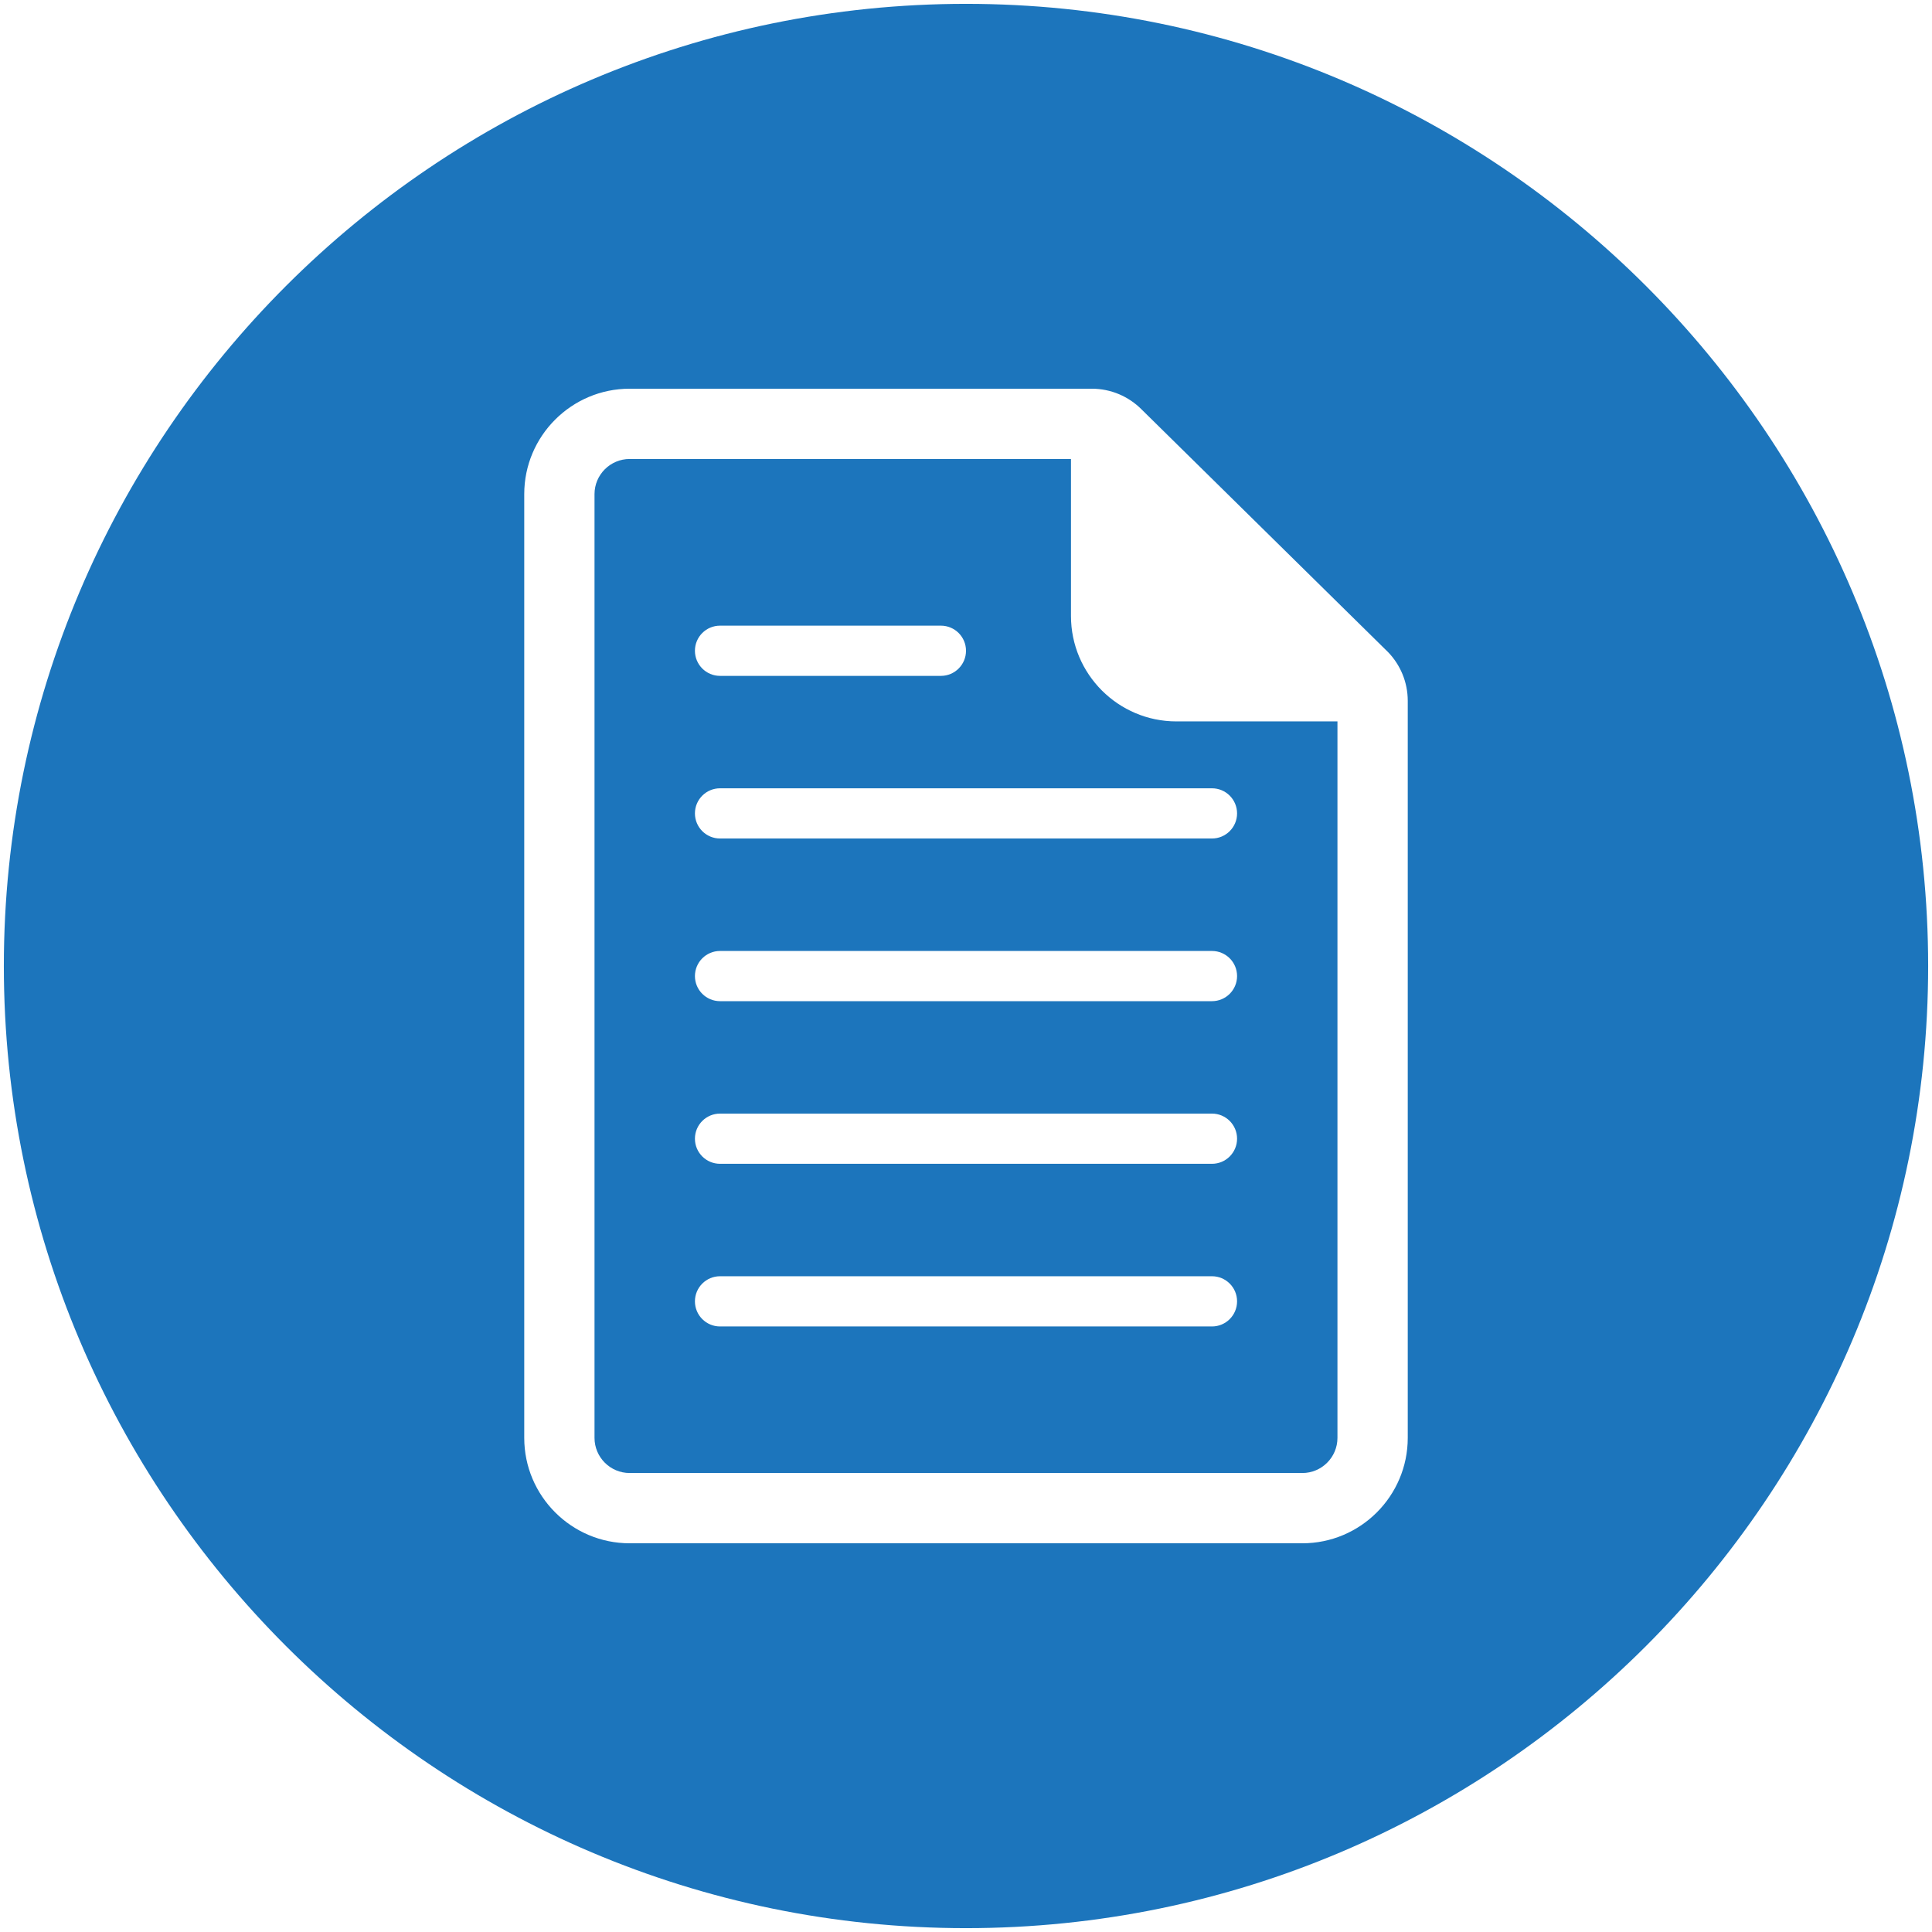 <?xml version="1.0" ?><!DOCTYPE svg  PUBLIC '-//W3C//DTD SVG 1.1//EN'  'http://www.w3.org/Graphics/SVG/1.1/DTD/svg11.dtd'><svg enable-background="new 0 0 502 502" height="502px" id="Layer_1" version="1.1" viewBox="0 0 502 502" width="502px" xml:space="preserve" xmlns="http://www.w3.org/2000/svg" xmlns:xlink="http://www.w3.org/1999/xlink"><g><path d="M251,1C113.15,1,1,113.15,1,251.002C1,388.851,113.15,501,251,501s250-112.149,250-249.998   C501,113.15,388.85,1,251,1z M365.783,373.607c0,15.104-12.283,27.393-27.393,27.393H163.609   c-15.102,0-27.393-12.289-27.393-27.393v-245.22c0-15.103,12.291-27.388,27.393-27.388h120.066c5.043,0,9.607,2.046,12.912,5.349   l64.135,63.15c3.131,3.278,5.061,7.724,5.061,12.618V373.607z" fill="#1C75BC"/><path d="M278.277,160.059V119.26H163.609c-5.035,0-9.133,4.097-9.133,9.128v245.22c0,5.036,4.098,9.133,9.133,9.133   h174.781c5.031,0,9.127-4.097,9.127-9.133V187.445H305.67C290.566,187.445,278.277,175.161,278.277,160.059z M187.088,162.569   h57.393c3.6,0,6.52,2.919,6.52,6.521c0,3.606-2.92,6.526-6.52,6.526h-57.393c-3.602,0-6.521-2.92-6.521-6.526   C180.566,165.488,183.486,162.569,187.088,162.569z M314.914,344.659H187.088c-3.602,0-6.521-2.92-6.521-6.526   c0-3.602,2.92-6.521,6.521-6.521h127.826c3.6,0,6.52,2.919,6.52,6.521C321.434,341.739,318.514,344.659,314.914,344.659z    M314.914,302.396H187.088c-3.602,0-6.521-2.92-6.521-6.521s2.92-6.521,6.521-6.521h127.826c3.6,0,6.52,2.92,6.52,6.521   S318.514,302.396,314.914,302.396z M314.914,260.138H187.088c-3.602,0-6.521-2.92-6.521-6.521c0-3.603,2.92-6.521,6.521-6.521   h127.826c3.6,0,6.52,2.919,6.52,6.521C321.434,257.218,318.514,260.138,314.914,260.138z M321.434,211.349   c0,3.601-2.92,6.521-6.52,6.521H187.088c-3.602,0-6.521-2.92-6.521-6.521c0-3.602,2.92-6.521,6.521-6.521h127.826   C318.514,204.827,321.434,207.747,321.434,211.349z" fill="#1C75BC"/></g></svg>